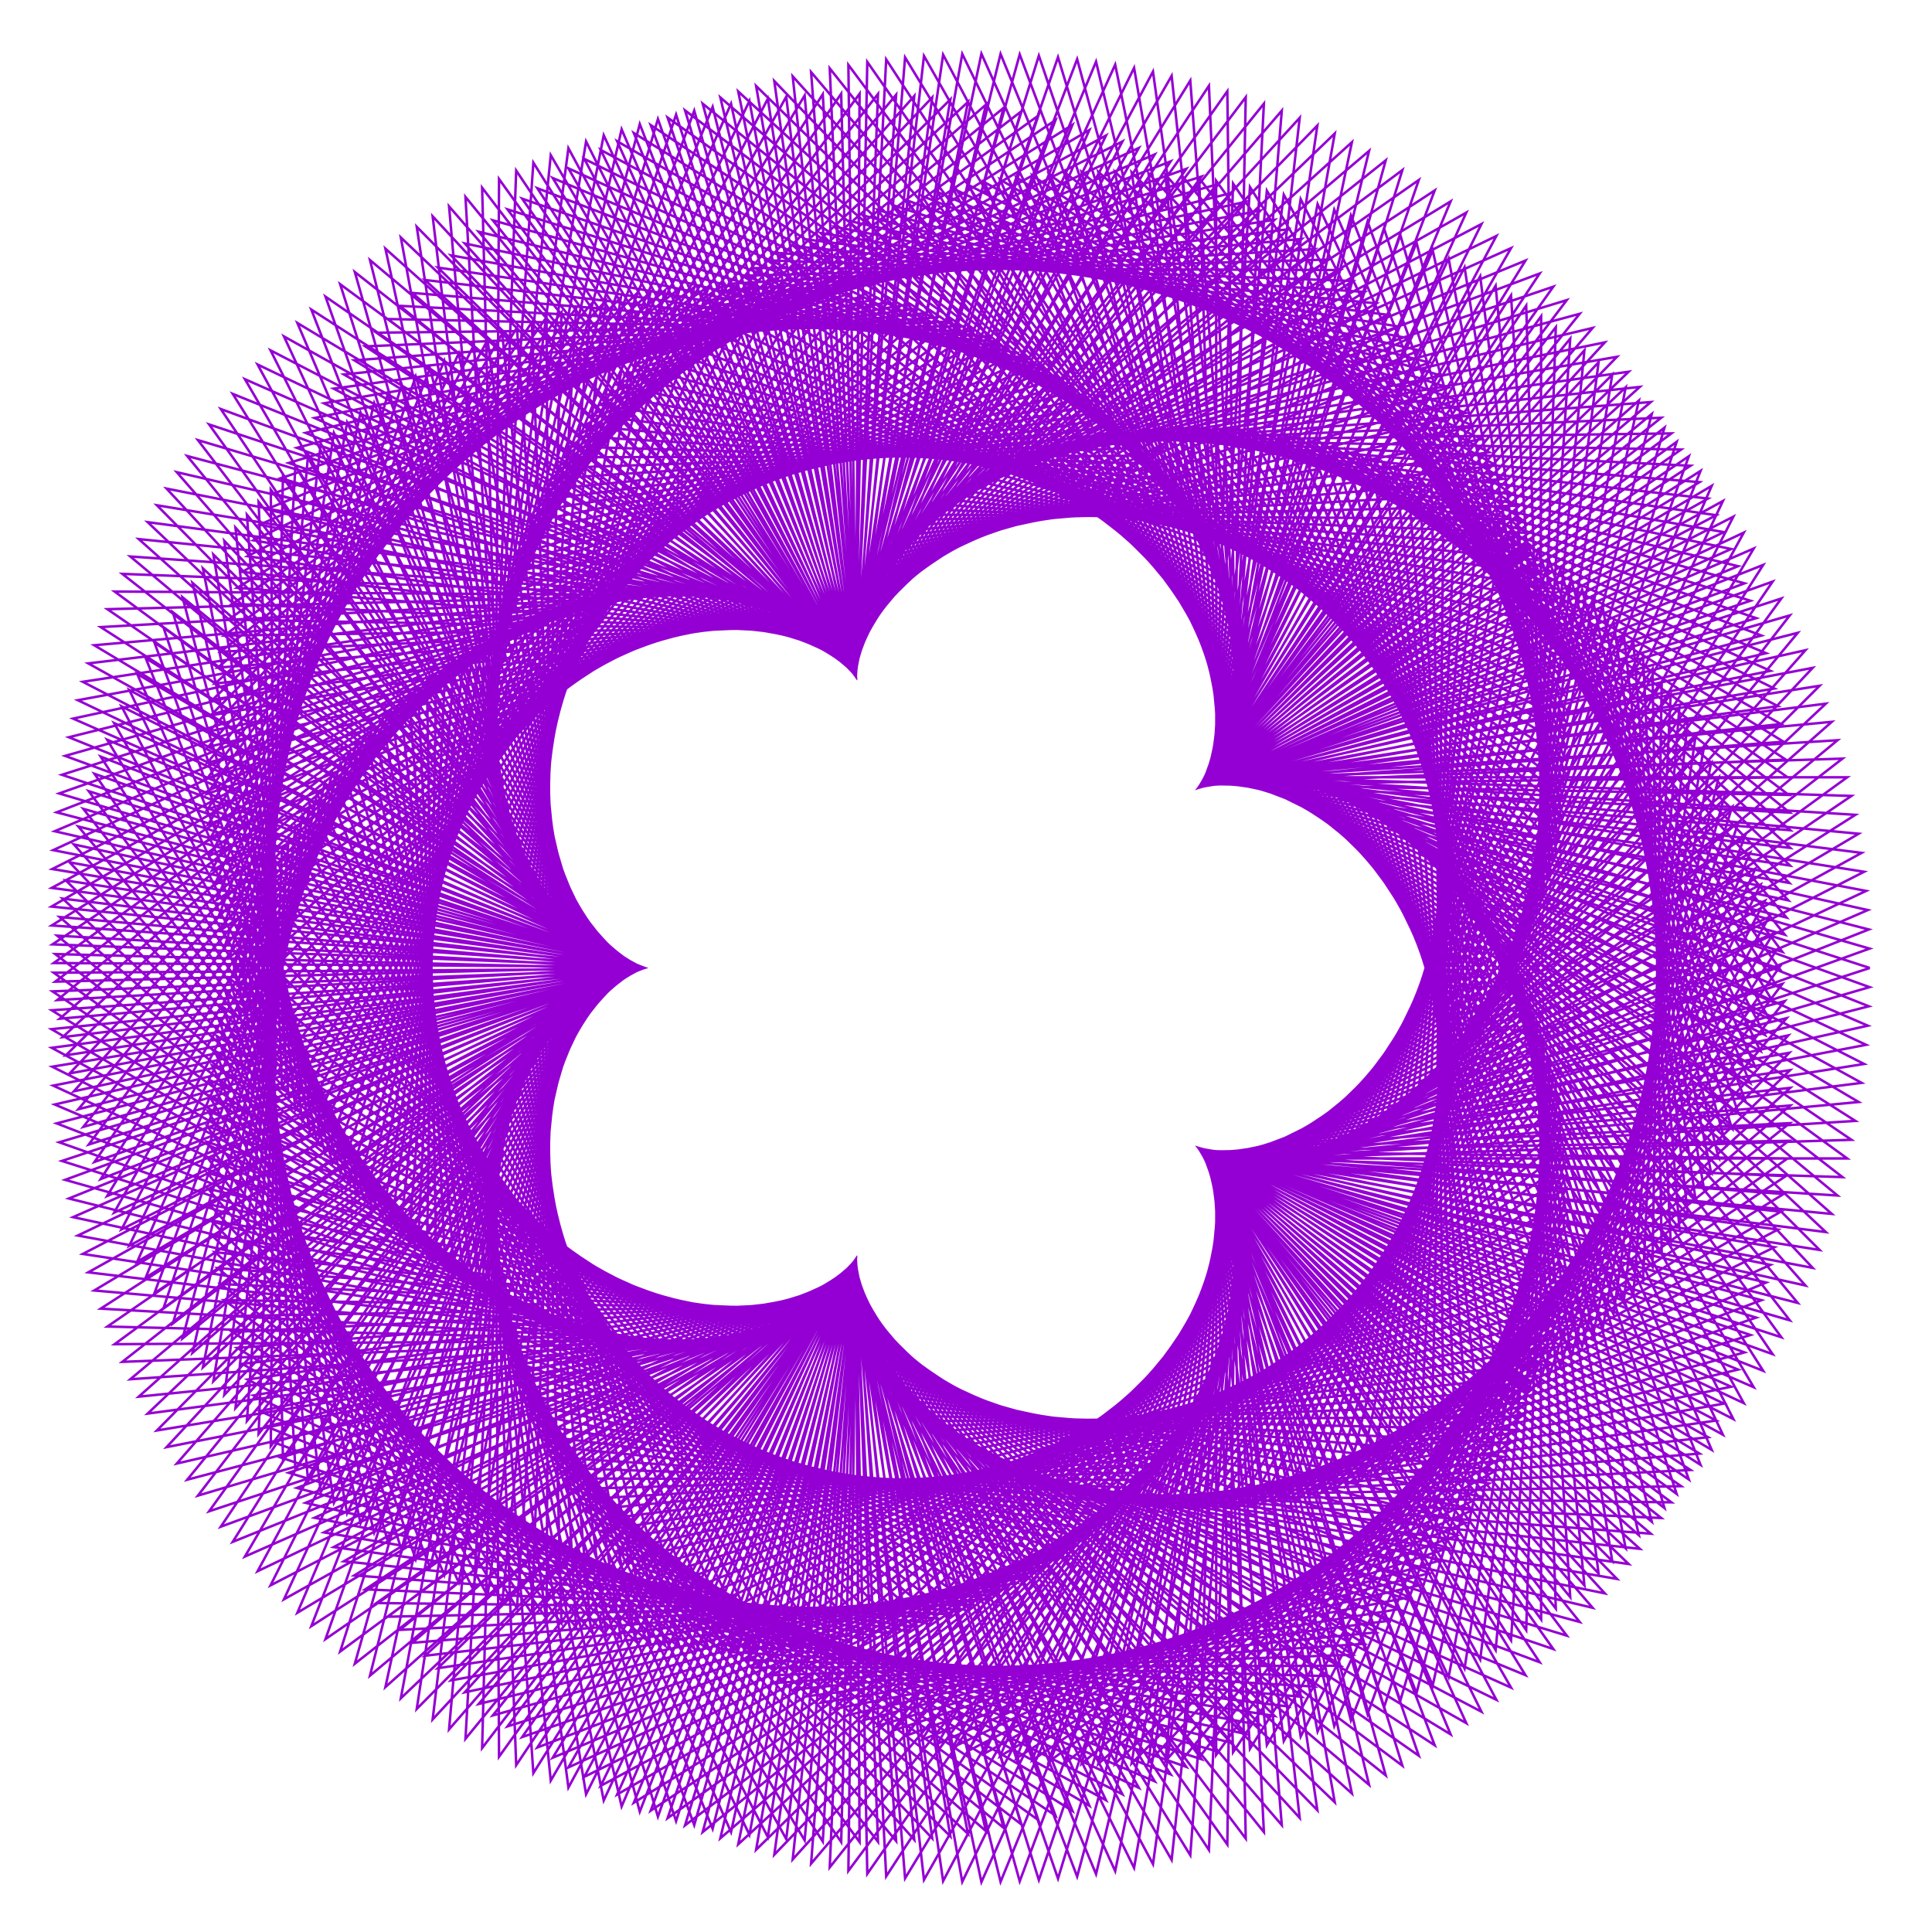 <?xml version="1.0" encoding="utf-8"  standalone="no"?>
<svg 
 width="777" height="777"
 viewBox="0 0 777 777"
 xmlns="http://www.w3.org/2000/svg"
 xmlns:xlink="http://www.w3.org/1999/xlink"
>

<title>Gnuplot</title>
<desc>Produced by GNUPLOT 5.2 patchlevel 7 </desc>

<g id="gnuplot_canvas">

<rect x="0" y="0" width="777" height="777" fill="none"/>
<defs>

	<circle id='gpDot' r='0.5' stroke-width='0.5' stroke='currentColor'/>
	<path id='gpPt0' stroke-width='0.222' stroke='currentColor' d='M-1,0 h2 M0,-1 v2'/>
	<path id='gpPt1' stroke-width='0.222' stroke='currentColor' d='M-1,-1 L1,1 M1,-1 L-1,1'/>
	<path id='gpPt2' stroke-width='0.222' stroke='currentColor' d='M-1,0 L1,0 M0,-1 L0,1 M-1,-1 L1,1 M-1,1 L1,-1'/>
	<rect id='gpPt3' stroke-width='0.222' stroke='currentColor' x='-1' y='-1' width='2' height='2'/>
	<rect id='gpPt4' stroke-width='0.222' stroke='currentColor' fill='currentColor' x='-1' y='-1' width='2' height='2'/>
	<circle id='gpPt5' stroke-width='0.222' stroke='currentColor' cx='0' cy='0' r='1'/>
	<use xlink:href='#gpPt5' id='gpPt6' fill='currentColor' stroke='none'/>
	<path id='gpPt7' stroke-width='0.222' stroke='currentColor' d='M0,-1.33 L-1.33,0.67 L1.33,0.67 z'/>
	<use xlink:href='#gpPt7' id='gpPt8' fill='currentColor' stroke='none'/>
	<use xlink:href='#gpPt7' id='gpPt9' stroke='currentColor' transform='rotate(180)'/>
	<use xlink:href='#gpPt9' id='gpPt10' fill='currentColor' stroke='none'/>
	<use xlink:href='#gpPt3' id='gpPt11' stroke='currentColor' transform='rotate(45)'/>
	<use xlink:href='#gpPt11' id='gpPt12' fill='currentColor' stroke='none'/>
	<path id='gpPt13' stroke-width='0.222' stroke='currentColor' d='M0,1.330 L1.265,0.411 L0.782,-1.067 L-0.782,-1.076 L-1.265,0.411 z'/>
	<use xlink:href='#gpPt13' id='gpPt14' fill='currentColor' stroke='none'/>
	<filter id='textbox' filterUnits='objectBoundingBox' x='0' y='0' height='1' width='1'>
	  <feFlood flood-color='white' flood-opacity='1' result='bgnd'/>
	  <feComposite in='SourceGraphic' in2='bgnd' operator='atop'/>
	</filter>
	<filter id='greybox' filterUnits='objectBoundingBox' x='0' y='0' height='1' width='1'>
	  <feFlood flood-color='lightgrey' flood-opacity='1' result='grey'/>
	  <feComposite in='SourceGraphic' in2='grey' operator='atop'/>
	</filter>
</defs>
<g fill="none" color="white" stroke="currentColor" stroke-width="1.00" stroke-linecap="butt" stroke-linejoin="miter">
</g>
<g fill="none" color="black" stroke="currentColor" stroke-width="1.00" stroke-linecap="butt" stroke-linejoin="miter">
</g>
<g fill="none" color="black" stroke="currentColor" stroke-width="1.00" stroke-linecap="butt" stroke-linejoin="miter">
</g>
	<g id="gnuplot_plot_1" ><title>real(z(t)),imag(z(t))</title>
<g fill="none" color="black" stroke="currentColor" stroke-width="1.00" stroke-linecap="butt" stroke-linejoin="miter">
	<path stroke='rgb(148,   0, 211)'  d='M752.0,389.3 L528.6,316.7 L668.3,504.4 L664.6,269.0 L530.9,461.1 L751.9,381.5 L526.4,316.0 L671.9,499.2
		L660.8,264.1 L533.2,460.2 L751.6,373.8 L524.2,315.4 L675.4,494.0 L657.0,259.3 L535.6,459.3 L751.2,366.0
		L522.0,314.8 L678.8,488.6 L653.0,254.6 L538.0,458.3 L750.5,358.3 L519.9,314.3 L682.0,483.1 L648.9,250.0
		L540.4,457.3 L749.7,350.6 L517.8,313.9 L685.2,477.5 L644.8,245.5 L542.8,456.1 L748.7,343.0 L515.8,313.5
		L688.2,471.7 L640.6,241.2 L545.3,454.9 L747.5,335.3 L513.8,313.2 L691.2,465.9 L636.3,237.0 L547.8,453.6
		L746.2,327.7 L511.9,313.0 L694.0,460.0 L631.9,233.0 L550.3,452.2 L744.6,320.1 L510.0,312.7 L696.6,454.0
		L627.5,229.0 L552.8,450.7 L742.9,312.6 L508.2,312.6 L699.2,447.9 L623.0,225.2 L555.3,449.1 L741.0,305.1
		L506.4,312.5 L701.6,441.8 L618.5,221.5 L557.9,447.5 L739.0,297.7 L504.7,312.4 L703.8,435.5 L613.9,218.0
		L560.4,445.7 L736.7,290.3 L503.1,312.4 L706.0,429.2 L609.3,214.6 L563.0,443.9 L734.3,283.0 L501.5,312.4
		L708.0,422.7 L604.6,211.3 L565.5,441.9 L731.8,275.8 L499.9,312.5 L709.8,416.2 L599.8,208.1 L568.1,439.9
		L729.0,268.6 L498.5,312.5 L711.5,409.7 L595.1,205.1 L570.6,437.7 L726.1,261.5 L497.1,312.6 L713.1,403.0
		L590.3,202.3 L573.1,435.5 L723.0,254.5 L495.7,312.8 L714.5,396.4 L585.4,199.5 L575.6,433.2 L719.8,247.5
		L494.5,312.9 L715.7,389.6 L580.6,196.9 L578.1,430.8 L716.4,240.7 L493.2,313.1 L716.8,382.8 L575.7,194.4
		L580.6,428.3 L712.9,233.9 L492.1,313.3 L717.8,375.9 L570.8,192.1 L583.1,425.7 L709.1,227.2 L491.0,313.5
		L718.5,369.0 L565.9,189.9 L585.5,422.9 L705.3,220.6 L490.0,313.8 L719.2,362.1 L561.0,187.8 L587.9,420.1
		L701.3,214.2 L489.0,314.0 L719.6,355.1 L556.0,185.9 L590.3,417.2 L697.1,207.8 L488.1,314.3 L719.9,348.1
		L551.1,184.1 L592.6,414.2 L692.9,201.5 L487.3,314.5 L720.0,341.0 L546.2,182.4 L594.9,411.1 L688.4,195.4
		L486.5,314.8 L720.0,333.9 L541.3,180.9 L597.1,407.9 L683.9,189.4 L485.8,315.0 L719.8,326.8 L536.3,179.4
		L599.3,404.7 L679.2,183.5 L485.2,315.3 L719.4,319.7 L531.4,178.2 L601.5,401.3 L674.3,177.7 L484.6,315.5
		L718.9,312.6 L526.5,177.0 L603.6,397.8 L669.4,172.0 L484.1,315.7 L718.2,305.5 L521.7,176.0 L605.6,394.2
		L664.3,166.5 L483.6,315.9 L717.3,298.3 L516.8,175.0 L607.6,390.6 L659.1,161.1 L483.2,316.1 L716.2,291.2
		L512.0,174.3 L609.5,386.8 L653.8,155.8 L482.9,316.3 L715.0,284.0 L507.2,173.6 L611.4,383.0 L648.4,150.7
		L482.6,316.5 L713.6,276.9 L502.5,173.0 L613.1,379.0 L642.9,145.7 L482.4,316.6 L712.0,269.8 L497.7,172.6
		L614.9,375.0 L637.2,140.9 L482.2,316.7 L710.3,262.7 L493.1,172.3 L616.5,370.9 L631.5,136.2 L482.1,316.8
		L708.4,255.6 L488.4,172.1 L618.0,366.7 L625.7,131.6 L482.0,316.8 L706.3,248.6 L483.8,172.0 L619.5,362.4
		L619.8,127.2 L482.0,316.8 L704.0,241.6 L479.3,172.0 L620.9,358.1 L613.8,122.9 L482.0,316.8 L701.6,234.6
		L474.8,172.1 L622.2,353.7 L607.7,118.8 L482.1,316.7 L699.0,227.7 L470.3,172.3 L623.4,349.2 L601.5,114.9
		L482.2,316.6 L696.2,220.8 L466.0,172.6 L624.5,344.6 L595.3,111.1 L482.4,316.5 L693.3,214.0 L461.6,173.1
		L625.5,339.9 L589.0,107.5 L482.6,316.3 L690.2,207.2 L457.4,173.6 L626.4,335.2 L582.6,104.0 L482.9,316.0
		L686.9,200.5 L453.2,174.2 L627.2,330.4 L576.2,100.7 L483.2,315.8 L683.5,193.9 L449.0,174.9 L627.9,325.6
		L569.7,97.6 L483.5,315.4 L679.9,187.3 L445.0,175.7 L628.5,320.6 L563.2,94.6 L483.8,315.0 L676.1,180.8
		L441.0,176.5 L628.9,315.7 L556.6,91.8 L484.2,314.6 L672.2,174.3 L437.0,177.5 L629.3,310.6 L550.0,89.1
		L484.6,314.1 L668.1,168.0 L433.2,178.5 L629.5,305.6 L543.3,86.6 L485.1,313.5 L663.9,161.7 L429.4,179.6
		L629.7,300.4 L536.6,84.3 L485.5,312.9 L659.5,155.6 L425.7,180.8 L629.7,295.3 L529.9,82.1 L486.0,312.2
		L655.0,149.5 L422.1,182.1 L629.5,290.0 L523.1,80.1 L486.5,311.5 L650.3,143.5 L418.5,183.4 L629.3,284.8
		L516.3,78.3 L487.0,310.7 L645.4,137.7 L415.1,184.7 L628.9,279.5 L509.5,76.7 L487.6,309.8 L640.5,131.9
		L411.7,186.2 L628.4,274.1 L502.7,75.2 L488.1,308.9 L635.3,126.2 L408.4,187.7 L627.8,268.8 L495.9,73.8
		L488.7,307.9 L630.1,120.7 L405.2,189.2 L627.0,263.4 L489.1,72.7 L489.2,306.8 L624.7,115.3 L402.1,190.8
		L626.1,258.0 L482.3,71.7 L489.8,305.7 L619.2,110.0 L399.0,192.5 L625.1,252.5 L475.5,70.8 L490.3,304.5
		L613.5,104.8 L396.1,194.2 L623.9,247.1 L468.7,70.2 L490.8,303.3 L607.7,99.8 L393.2,195.9 L622.6,241.6
		L461.9,69.7 L491.4,301.9 L601.8,94.9 L390.5,197.7 L621.2,236.2 L455.1,69.3 L491.9,300.5 L595.8,90.1
		L387.8,199.5 L619.6,230.7 L448.4,69.1 L492.4,299.1 L589.7,85.5 L385.2,201.3 L617.9,225.2 L441.7,69.1
		L492.9,297.5 L583.4,81.0 L382.7,203.2 L616.0,219.7 L435.0,69.2 L493.4,295.9 L577.0,76.6 L380.2,205.1
		L614.0,214.3 L428.4,69.5 L493.9,294.3 L570.6,72.4 L377.9,207.0 L611.8,208.8 L421.8,70.0 L494.3,292.5
		L564.0,68.4 L375.7,208.9 L609.6,203.4 L415.2,70.6 L494.7,290.7 L557.3,64.5 L373.5,210.8 L607.1,198.0
		L408.7,71.3 L495.1,288.9 L550.6,60.7 L371.4,212.8 L604.5,192.6 L402.2,72.2 L495.4,286.9 L543.7,57.2
		L369.5,214.7 L601.8,187.2 L395.8,73.2 L495.7,284.9 L536.8,53.7 L367.6,216.7 L598.9,181.9 L389.5,74.4
		L496.0,282.8 L529.8,50.5 L365.8,218.7 L595.9,176.6 L383.2,75.8 L496.2,280.7 L522.7,47.4 L364.0,220.7
		L592.8,171.4 L377.0,77.2 L496.3,278.5 L515.5,44.5 L362.4,222.6 L589.5,166.1 L370.8,78.8 L496.5,276.3
		L508.3,41.7 L360.8,224.6 L586.0,161.0 L364.8,80.6 L496.5,274.0 L501.0,39.1 L359.3,226.5 L582.4,155.9
		L358.8,82.4 L496.5,271.6 L493.6,36.7 L357.9,228.5 L578.7,150.8 L352.9,84.4 L496.5,269.1 L486.2,34.5
		L356.6,230.4 L574.8,145.8 L347.0,86.6 L496.4,266.7 L478.7,32.4 L355.4,232.3 L570.8,140.9 L341.3,88.8
		L496.2,264.1 L471.2,30.5 L354.2,234.2 L566.7,136.1 L335.6,91.2 L496.0,261.5 L463.7,28.8 L353.1,236.0
		L562.4,131.3 L330.0,93.7 L495.7,258.9 L456.1,27.3 L352.1,237.8 L558.0,126.6 L324.6,96.3 L495.4,256.2
		L448.5,26.0 L351.2,239.6 L553.5,122.0 L319.2,99.0 L494.9,253.4 L440.8,24.8 L350.3,241.4 L548.8,117.4
		L313.9,101.8 L494.4,250.6 L433.2,23.8 L349.5,243.2 L544.0,113.0 L308.7,104.7 L493.8,247.8 L425.5,23.0
		L348.7,244.9 L539.1,108.6 L303.7,107.8 L493.2,244.9 L417.8,22.4 L348.0,246.5 L534.0,104.4 L298.7,110.9
		L492.4,242.0 L410.1,21.9 L347.4,248.1 L528.8,100.2 L293.8,114.1 L491.6,239.1 L402.4,21.7 L346.8,249.7
		L523.5,96.1 L289.1,117.4 L490.7,236.1 L394.7,21.6 L346.3,251.3 L518.1,92.2 L284.5,120.8 L489.7,233.1
		L387.0,21.7 L345.9,252.8 L512.6,88.4 L279.9,124.3 L488.6,230.1 L379.3,22.0 L345.5,254.2 L506.9,84.7
		L275.5,127.8 L487.4,227.0 L371.6,22.5 L345.1,255.6 L501.2,81.1 L271.2,131.5 L486.1,223.9 L364.0,23.1
		L344.8,257.0 L495.3,77.6 L267.1,135.2 L484.7,220.8 L356.4,23.9 L344.5,258.3 L489.3,74.2 L263.0,139.0
		L483.3,217.7 L348.8,24.9 L344.3,259.5 L483.2,71.0 L259.1,142.8 L481.7,214.6 L341.2,26.1 L344.1,260.7
		L477.1,67.9 L255.3,146.7 L480.0,211.5 L333.7,27.5 L344.0,261.8 L470.8,64.9 L251.6,150.7 L478.3,208.3
		L326.2,29.0 L343.9,262.9 L464.4,62.1 L248.0,154.7 L476.4,205.2 L318.8,30.7 L343.8,263.9 L458.0,59.5
		L244.6,158.7 L474.4,202.0 L311.4,32.6 L343.7,264.9 L451.4,56.9 L241.3,162.8 L472.3,198.9 L304.1,34.6
		L343.7,265.8 L444.8,54.5 L238.1,167.0 L470.2,195.7 L296.9,36.8 L343.7,266.6 L438.1,52.3 L235.0,171.2
		L467.9,192.6 L289.7,39.2 L343.7,267.4 L431.3,50.2 L232.1,175.4 L465.5,189.5 L282.6,41.7 L343.7,268.2
		L424.5,48.3 L229.2,179.6 L463.0,186.4 L275.5,44.4 L343.7,268.8 L417.6,46.5 L226.6,183.9 L460.4,183.3
		L268.5,47.3 L343.8,269.4 L410.6,44.9 L224.0,188.2 L457.7,180.2 L261.7,50.3 L343.8,269.9 L403.6,43.4
		L221.6,192.5 L454.9,177.2 L254.9,53.5 L343.9,270.4 L396.5,42.1 L219.2,196.9 L452.0,174.2 L248.2,56.8
		L344.0,270.8 L389.3,41.0 L217.0,201.2 L449.0,171.2 L241.6,60.3 L344.0,271.2 L382.2,40.0 L215.0,205.6
		L445.9,168.3 L235.0,63.9 L344.1,271.5 L374.9,39.2 L213.0,209.9 L442.6,165.4 L228.6,67.7 L344.1,271.7
		L367.7,38.6 L211.2,214.3 L439.3,162.6 L222.3,71.6 L344.2,271.9 L360.4,38.1 L209.5,218.6 L435.8,159.8
		L216.1,75.7 L344.2,272.0 L353.1,37.8 L207.9,223.0 L432.3,157.0 L210.0,79.9 L344.2,272.1 L345.7,37.7
		L206.5,227.3 L428.6,154.3 L204.1,84.2 L344.2,272.0 L338.3,37.7 L205.1,231.6 L424.9,151.7 L198.2,88.6
		L344.2,272.0 L330.9,37.9 L203.9,235.9 L421.0,149.1 L192.5,93.2 L344.2,271.9 L323.6,38.4 L202.8,240.2
		L417.1,146.6 L186.9,97.9 L344.1,271.7 L316.2,38.9 L201.8,244.5 L413.0,144.2 L181.4,102.7 L344.0,271.5
		L308.8,39.7 L200.9,248.7 L408.9,141.8 L176.1,107.6 L343.9,271.2 L301.4,40.6 L200.1,252.9 L404.6,139.5
		L170.9,112.6 L343.7,270.8 L294.0,41.7 L199.4,257.1 L400.3,137.3 L165.8,117.8 L343.5,270.5 L286.6,43.0
		L198.8,261.2 L395.8,135.2 L160.8,123.0 L343.3,270.0 L279.2,44.5 L198.4,265.3 L391.3,133.2 L156.0,128.3
		L343.0,269.6 L271.9,46.1 L198.0,269.4 L386.7,131.2 L151.4,133.8 L342.7,269.0 L264.6,47.9 L197.7,273.4
		L382.0,129.3 L146.9,139.3 L342.3,268.5 L257.3,49.9 L197.5,277.3 L377.2,127.6 L142.5,144.9 L341.9,267.9
		L250.0,52.0 L197.5,281.2 L372.3,125.9 L138.3,150.6 L341.4,267.2 L242.8,54.4 L197.5,285.1 L367.4,124.3
		L134.2,156.3 L340.9,266.5 L235.7,56.9 L197.6,288.9 L362.3,122.9 L130.3,162.2 L340.3,265.8 L228.6,59.6
		L197.8,292.7 L357.2,121.5 L126.5,168.1 L339.7,265.1 L221.5,62.4 L198.1,296.4 L352.0,120.3 L122.9,174.1
		L339.0,264.3 L214.5,65.4 L198.4,300.0 L346.8,119.2 L119.4,180.1 L338.3,263.5 L207.6,68.6 L198.9,303.6
		L341.4,118.2 L116.1,186.2 L337.5,262.6 L200.7,72.0 L199.4,307.1 L336.1,117.3 L113.0,192.3 L336.6,261.8
		L193.9,75.5 L200.0,310.5 L330.6,116.5 L110.0,198.5 L335.7,260.9 L187.2,79.2 L200.6,313.9 L325.1,115.8
		L107.2,204.8 L334.7,260.0 L180.6,83.0 L201.3,317.2 L319.5,115.3 L104.5,211.0 L333.6,259.1 L174.0,87.0
		L202.1,320.4 L313.9,114.9 L102.0,217.3 L332.5,258.2 L167.6,91.2 L203.0,323.6 L308.2,114.7 L99.6,223.7
		L331.3,257.2 L161.2,95.5 L203.9,326.6 L302.5,114.5 L97.4,230.0 L330.1,256.3 L155.0,100.0 L204.8,329.6
		L296.8,114.5 L95.4,236.4 L328.7,255.3 L148.8,104.6 L205.9,332.6 L291.0,114.7 L93.5,242.8 L327.3,254.4
		L142.7,109.4 L206.9,335.4 L285.2,115.0 L91.8,249.2 L325.8,253.4 L136.8,114.3 L208.0,338.2 L279.3,115.4
		L90.2,255.6 L324.3,252.5 L130.9,119.3 L209.2,340.9 L273.4,115.9 L88.8,262.1 L322.7,251.6 L125.2,124.5
		L210.4,343.5 L267.5,116.7 L87.6,268.5 L321.0,250.6 L119.6,129.9 L211.6,346.1 L261.6,117.5 L86.5,274.9
		L319.2,249.7 L114.2,135.3 L212.9,348.5 L255.6,118.5 L85.6,281.3 L317.4,248.8 L108.8,140.9 L214.2,350.9
		L249.7,119.6 L84.8,287.7 L315.5,247.9 L103.6,146.6 L215.5,353.2 L243.7,120.9 L84.2,294.1 L313.5,247.1
		L98.5,152.5 L216.8,355.4 L237.7,122.4 L83.7,300.4 L311.4,246.3 L93.6,158.4 L218.2,357.6 L231.7,124.0
		L83.4,306.8 L309.3,245.5 L88.8,164.5 L219.6,359.6 L225.8,125.7 L83.3,313.1 L307.1,244.7 L84.1,170.7
		L221.0,361.6 L219.8,127.6 L83.2,319.3 L304.8,244.0 L79.6,177.0 L222.4,363.5 L213.9,129.6 L83.4,325.6
		L302.4,243.3 L75.3,183.4 L223.8,365.3 L207.9,131.8 L83.6,331.7 L300.0,242.6 L71.1,189.9 L225.3,367.0
		L202.0,134.2 L84.1,337.9 L297.5,242.0 L67.0,196.5 L226.7,368.7 L196.1,136.7 L84.6,344.0 L294.9,241.4
		L63.1,203.2 L228.1,370.3 L190.3,139.3 L85.3,350.0 L292.3,240.9 L59.4,210.0 L229.5,371.8 L184.5,142.1
		L86.2,356.0 L289.6,240.4 L55.8,216.8 L231.0,373.2 L178.7,145.1 L87.1,361.9 L286.8,240.0 L52.4,223.8
		L232.4,374.6 L172.9,148.2 L88.2,367.8 L284.0,239.7 L49.2,230.8 L233.8,375.8 L167.2,151.4 L89.5,373.6
		L281.1,239.4 L46.1,237.9 L235.1,377.1 L161.6,154.8 L90.8,379.3 L278.1,239.2 L43.2,245.0 L236.5,378.2
		L156.0,158.4 L92.3,385.0 L275.1,239.0 L40.5,252.2 L237.9,379.3 L150.5,162.1 L93.9,390.6 L272.0,238.9
		L37.9,259.5 L239.2,380.3 L145.0,165.9 L95.7,396.1 L268.9,238.9 L35.5,266.8 L240.5,381.2 L139.6,169.9
		L97.5,401.5 L265.7,238.9 L33.3,274.2 L241.7,382.1 L134.3,174.1 L99.5,406.9 L262.5,239.1 L31.3,281.6
		L243.0,382.9 L129.0,178.4 L101.5,412.1 L259.2,239.3 L29.4,289.0 L244.2,383.6 L123.9,182.8 L103.7,417.3
		L255.8,239.6 L27.7,296.5 L245.4,384.3 L118.8,187.3 L106.0,422.4 L252.4,240.0 L26.2,304.0 L246.5,384.9
		L113.8,192.0 L108.4,427.3 L249.0,240.4 L24.9,311.6 L247.6,385.5 L108.9,196.9 L110.8,432.2 L245.5,241.0
		L23.8,319.1 L248.7,386.0 L104.0,201.8 L113.4,437.0 L242.0,241.7 L22.8,326.7 L249.7,386.5 L99.3,207.0
		L116.1,441.7 L238.5,242.4 L22.0,334.3 L250.7,386.9 L94.7,212.2 L118.8,446.3 L234.9,243.2 L21.4,341.9
		L251.6,387.3 L90.2,217.5 L121.6,450.8 L231.3,244.2 L21.0,349.5 L252.5,387.7 L85.8,223.0 L124.6,455.2
		L227.6,245.2 L20.8,357.1 L253.3,388.0 L81.6,228.6 L127.5,459.4 L223.9,246.4 L20.7,364.6 L254.1,388.2
		L77.4,234.4 L130.6,463.6 L220.2,247.6 L20.8,372.2 L254.8,388.4 L73.4,240.2 L133.7,467.7 L216.5,248.9
		L21.1,379.8 L255.5,388.6 L69.5,246.2 L136.9,471.6 L212.8,250.4 L21.6,387.3 L256.1,388.8 L65.7,252.2
		L140.2,475.4 L209.1,252.0 L22.2,394.8 L256.6,388.9 L62.1,258.4 L143.5,479.2 L205.3,253.6 L23.0,402.2
		L257.2,389.0 L58.6,264.7 L146.9,482.8 L201.6,255.4 L24.0,409.7 L257.6,389.1 L55.2,271.1 L150.3,486.3
		L197.8,257.3 L25.2,417.1 L258.0,389.1 L52.0,277.5 L153.8,489.6 L194.1,259.3 L26.5,424.4 L258.3,389.2
		L48.9,284.1 L157.3,492.9 L190.3,261.4 L28.0,431.7 L258.6,389.2 L45.9,290.8 L160.9,496.1 L186.6,263.6
		L29.7,438.9 L258.8,389.2 L43.1,297.5 L164.4,499.1 L182.8,266.0 L31.5,446.1 L259.0,389.2 L40.5,304.3
		L168.1,502.0 L179.1,268.4 L33.5,453.2 L259.0,389.2 L38.0,311.2 L171.7,504.8 L175.4,271.0 L35.7,460.3
		L259.1,389.3 L35.7,318.2 L175.4,507.5 L171.7,273.7 L38.0,467.3 L259.0,389.3 L33.5,325.3 L179.1,510.1
		L168.1,276.5 L40.5,474.2 L259.0,389.3 L31.5,332.4 L182.8,512.5 L164.4,279.4 L43.1,481.0 L258.8,389.3
		L29.7,339.6 L186.6,514.9 L160.9,282.4 L45.9,487.7 L258.6,389.3 L28.0,346.8 L190.3,517.1 L157.3,285.6
		L48.9,494.4 L258.3,389.3 L26.5,354.1 L194.1,519.2 L153.8,288.9 L52.0,501.0 L258.0,389.4 L25.2,361.4
		L197.8,521.2 L150.3,292.2 L55.2,507.4 L257.6,389.4 L24.0,368.8 L201.6,523.1 L146.9,295.7 L58.6,513.8
		L257.2,389.5 L23.0,376.3 L205.3,524.9 L143.5,299.3 L62.1,520.1 L256.6,389.6 L22.2,383.7 L209.1,526.5
		L140.2,303.1 L65.7,526.3 L256.1,389.7 L21.6,391.2 L212.8,528.1 L136.9,306.9 L69.5,532.3 L255.5,389.9
		L21.1,398.7 L216.5,529.6 L133.7,310.8 L73.4,538.3 L254.8,390.1 L20.8,406.3 L220.2,530.9 L130.6,314.9
		L77.4,544.1 L254.1,390.3 L20.7,413.9 L223.9,532.1 L127.5,319.1 L81.6,549.9 L253.3,390.5 L20.8,421.4
		L227.6,533.3 L124.6,323.3 L85.8,555.5 L252.5,390.8 L21.0,429.0 L231.3,534.3 L121.6,327.7 L90.2,561.0
		L251.6,391.2 L21.4,436.6 L234.9,535.3 L118.8,332.2 L94.7,566.3 L250.7,391.6 L22.0,444.2 L238.5,536.1
		L116.1,336.8 L99.3,571.5 L249.7,392.0 L22.8,451.8 L242.0,536.8 L113.4,341.5 L104.0,576.7 L248.7,392.5
		L23.8,459.4 L245.5,537.5 L110.8,346.3 L108.9,581.6 L247.6,393.0 L24.9,466.9 L249.0,538.1 L108.4,351.2
		L113.8,586.5 L246.5,393.6 L26.2,474.5 L252.4,538.5 L106.0,356.1 L118.8,591.2 L245.4,394.2 L27.7,482.0
		L255.8,538.9 L103.7,361.2 L123.9,595.7 L244.2,394.9 L29.4,489.5 L259.2,539.2 L101.5,366.4 L129.0,600.1
		L243.0,395.6 L31.3,496.9 L262.5,539.4 L99.5,371.6 L134.3,604.4 L241.7,396.4 L33.3,504.3 L265.7,539.6
		L97.5,377.0 L139.6,608.6 L240.5,397.3 L35.5,511.7 L268.9,539.6 L95.7,382.4 L145.0,612.6 L239.2,398.2
		L37.9,519.0 L272.0,539.6 L93.9,387.9 L150.5,616.4 L237.9,399.2 L40.5,526.3 L275.1,539.5 L92.3,393.5
		L156.0,620.1 L236.5,400.3 L43.2,533.5 L278.1,539.3 L90.8,399.2 L161.6,623.7 L235.1,401.4 L46.1,540.6
		L281.1,539.1 L89.5,404.9 L167.2,627.1 L233.8,402.7 L49.2,547.7 L284.0,538.8 L88.2,410.7 L172.9,630.3
		L232.4,403.9 L52.4,554.7 L286.8,538.5 L87.1,416.6 L178.7,633.4 L231.0,405.3 L55.8,561.7 L289.6,538.1
		L86.2,422.5 L184.5,636.4 L229.5,406.7 L59.4,568.5 L292.3,537.6 L85.3,428.5 L190.3,639.2 L228.1,408.2
		L63.1,575.3 L294.9,537.1 L84.6,434.5 L196.1,641.8 L226.7,409.8 L67.0,582.0 L297.5,536.5 L84.1,440.6
		L202.0,644.3 L225.3,411.5 L71.1,588.6 L300.0,535.9 L83.6,446.8 L207.9,646.7 L223.8,413.2 L75.3,595.1
		L302.4,535.2 L83.4,452.9 L213.9,648.9 L222.4,415.0 L79.6,601.5 L304.8,534.5 L83.2,459.2 L219.8,650.9
		L221.0,416.9 L84.1,607.8 L307.1,533.8 L83.3,465.4 L225.8,652.8 L219.6,418.9 L88.8,614.0 L309.3,533.0
		L83.4,471.7 L231.7,654.5 L218.2,420.9 L93.6,620.1 L311.4,532.2 L83.7,478.1 L237.7,656.1 L216.8,423.1
		L98.5,626.0 L313.5,531.4 L84.2,484.4 L243.7,657.6 L215.5,425.3 L103.6,631.9 L315.5,530.6 L84.8,490.8
		L249.7,658.9 L214.2,427.6 L108.8,637.6 L317.4,529.7 L85.6,497.2 L255.6,660.0 L212.9,430.0 L114.2,643.2
		L319.2,528.8 L86.5,503.6 L261.6,661.0 L211.6,432.4 L119.6,648.6 L321.0,527.9 L87.6,510.0 L267.5,661.8
		L210.4,435.0 L125.2,654.0 L322.7,526.9 L88.8,516.4 L273.4,662.6 L209.2,437.6 L130.9,659.2 L324.3,526.0
		L90.2,522.9 L279.3,663.1 L208.0,440.3 L136.8,664.2 L325.8,525.1 L91.8,529.3 L285.2,663.5 L206.9,443.1
		L142.7,669.1 L327.3,524.1 L93.5,535.7 L291.0,663.8 L205.9,445.9 L148.8,673.9 L328.7,523.2 L95.4,542.1
		L296.8,664.0 L204.8,448.9 L155.0,678.5 L330.1,522.2 L97.4,548.5 L302.5,664.0 L203.9,451.9 L161.2,683.0
		L331.3,521.3 L99.6,554.8 L308.2,663.8 L203.0,454.9 L167.6,687.3 L332.5,520.3 L102.0,561.2 L313.9,663.6
		L202.1,458.1 L174.0,691.5 L333.6,519.4 L104.5,567.5 L319.5,663.2 L201.3,461.3 L180.6,695.5 L334.7,518.5
		L107.2,573.7 L325.1,662.7 L200.6,464.6 L187.2,699.3 L335.7,517.6 L110.0,580.0 L330.6,662.0 L200.0,468.0
		L193.9,703.0 L336.6,516.7 L113.0,586.2 L336.1,661.2 L199.4,471.4 L200.7,706.5 L337.5,515.9 L116.1,592.3
		L341.4,660.3 L198.9,474.9 L207.6,709.9 L338.3,515.0 L119.4,598.4 L346.8,659.3 L198.4,478.5 L214.5,713.1
		L339.0,514.2 L122.9,604.4 L352.0,658.2 L198.1,482.1 L221.5,716.1 L339.7,513.4 L126.5,610.4 L357.2,657.0
		L197.8,485.8 L228.6,718.9 L340.3,512.7 L130.3,616.3 L362.3,655.6 L197.6,489.6 L235.7,721.6 L340.9,512.0
		L134.2,622.2 L367.4,654.2 L197.5,493.4 L242.8,724.1 L341.4,511.3 L138.3,627.9 L372.3,652.6 L197.5,497.3
		L250.0,726.5 L341.9,510.6 L142.5,633.6 L377.2,650.9 L197.5,501.2 L257.3,728.6 L342.3,510.0 L146.9,639.2
		L382.0,649.2 L197.7,505.1 L264.6,730.6 L342.7,509.5 L151.4,644.7 L386.7,647.3 L198.0,509.1 L271.9,732.4
		L343.0,508.9 L156.0,650.2 L391.3,645.3 L198.4,513.2 L279.2,734.0 L343.3,508.5 L160.8,655.5 L395.8,643.3
		L198.8,517.3 L286.6,735.5 L343.5,508.0 L165.8,660.7 L400.3,641.2 L199.4,521.4 L294.0,736.8 L343.7,507.7
		L170.9,665.9 L404.6,639.0 L200.1,525.6 L301.4,737.9 L343.9,507.3 L176.1,670.9 L408.9,636.7 L200.9,529.8
		L308.8,738.8 L344.0,507.0 L181.4,675.8 L413.0,634.3 L201.8,534.0 L316.2,739.6 L344.1,506.8 L186.9,680.6
		L417.1,631.9 L202.8,538.3 L323.6,740.1 L344.2,506.6 L192.5,685.3 L421.0,629.4 L203.9,542.6 L330.9,740.6
		L344.2,506.5 L198.2,689.9 L424.9,626.8 L205.1,546.9 L338.3,740.8 L344.2,506.5 L204.1,694.3 L428.6,624.2
		L206.5,551.2 L345.7,740.8 L344.2,506.4 L210.0,698.6 L432.3,621.5 L207.9,555.5 L353.1,740.7 L344.2,506.5
		L216.1,702.8 L435.8,618.7 L209.5,559.9 L360.4,740.4 L344.2,506.6 L222.3,706.9 L439.3,615.9 L211.2,564.2
		L367.7,739.9 L344.1,506.8 L228.6,710.8 L442.6,613.1 L213.0,568.6 L374.9,739.3 L344.1,507.0 L235.0,714.6
		L445.9,610.2 L215.0,572.9 L382.2,738.5 L344.0,507.3 L241.6,718.2 L449.0,607.3 L217.0,577.3 L389.3,737.5
		L344.0,507.7 L248.2,721.7 L452.0,604.3 L219.2,581.6 L396.5,736.4 L343.9,508.1 L254.9,725.0 L454.9,601.3
		L221.6,586.0 L403.6,735.1 L343.8,508.6 L261.7,728.2 L457.7,598.3 L224.0,590.3 L410.6,733.6 L343.8,509.1
		L268.5,731.2 L460.4,595.2 L226.6,594.6 L417.6,732.0 L343.7,509.7 L275.5,734.1 L463.0,592.1 L229.2,598.9
		L424.5,730.2 L343.7,510.3 L282.6,736.8 L465.5,589.0 L232.1,603.1 L431.3,728.3 L343.7,511.1 L289.7,739.3
		L467.9,585.9 L235.0,607.3 L438.1,726.2 L343.7,511.9 L296.9,741.7 L470.2,582.8 L238.1,611.5 L444.8,724.0
		L343.7,512.7 L304.1,743.9 L472.3,579.6 L241.3,615.7 L451.4,721.6 L343.7,513.6 L311.4,745.9 L474.4,576.5
		L244.6,619.8 L458.0,719.0 L343.8,514.6 L318.8,747.8 L476.4,573.3 L248.0,623.8 L464.4,716.4 L343.9,515.6
		L326.2,749.5 L478.3,570.2 L251.6,627.8 L470.8,713.6 L344.0,516.7 L333.7,751.0 L480.0,567.0 L255.3,631.8
		L477.1,710.6 L344.1,517.8 L341.2,752.4 L481.7,563.9 L259.1,635.7 L483.2,707.5 L344.3,519.0 L348.8,753.6
		L483.3,560.8 L263.0,639.5 L489.3,704.3 L344.5,520.2 L356.4,754.6 L484.7,557.7 L267.1,643.3 L495.3,700.9
		L344.8,521.5 L364.0,755.4 L486.1,554.6 L271.2,647.0 L501.2,697.4 L345.1,522.9 L371.6,756.0 L487.4,551.5
		L275.5,650.7 L506.9,693.8 L345.5,524.3 L379.3,756.5 L488.6,548.4 L279.9,654.2 L512.6,690.1 L345.9,525.7
		L387.0,756.8 L489.7,545.4 L284.5,657.7 L518.1,686.3 L346.3,527.2 L394.7,756.9 L490.7,542.4 L289.1,661.1
		L523.5,682.4 L346.8,528.8 L402.4,756.8 L491.6,539.4 L293.8,664.4 L528.8,678.3 L347.4,530.4 L410.1,756.6
		L492.4,536.5 L298.7,667.6 L534.0,674.1 L348.0,532.0 L417.8,756.1 L493.2,533.6 L303.7,670.7 L539.1,669.9
		L348.7,533.6 L425.5,755.5 L493.8,530.7 L308.7,673.8 L544.0,665.5 L349.5,535.3 L433.2,754.7 L494.4,527.9
		L313.9,676.7 L548.8,661.1 L350.3,537.1 L440.8,753.7 L494.9,525.1 L319.2,679.5 L553.5,656.5 L351.2,538.9
		L448.5,752.5 L495.4,522.3 L324.6,682.2 L558.0,651.9 L352.1,540.7 L456.1,751.2 L495.7,519.6 L330.0,684.8
		L562.4,647.2 L353.1,542.5 L463.7,749.7 L496.0,517.0 L335.6,687.3 L566.7,642.4 L354.2,544.3 L471.2,748.0
		L496.2,514.4 L341.3,689.7 L570.8,637.6 L355.4,546.2 L478.7,746.1 L496.4,511.8 L347.0,691.9 L574.8,632.7
		L356.6,548.1 L486.2,744.0 L496.5,509.4 L352.9,694.1 L578.7,627.7 L357.9,550.0 L493.6,741.8 L496.5,506.9
		L358.8,696.1 L582.4,622.6 L359.3,552.0 L501.0,739.4 L496.5,504.5 L364.8,697.9 L586.0,617.5 L360.8,553.9
		L508.3,736.8 L496.5,502.2 L370.8,699.7 L589.5,612.4 L362.4,555.9 L515.5,734.0 L496.3,500.0 L377.0,701.3
		L592.8,607.1 L364.0,557.8 L522.7,731.1 L496.2,497.8 L383.2,702.7 L595.9,601.9 L365.8,559.8 L529.8,728.0
		L496.0,495.7 L389.5,704.1 L598.9,596.6 L367.6,561.8 L536.8,724.8 L495.7,493.6 L395.8,705.3 L601.8,591.3
		L369.5,563.8 L543.7,721.3 L495.4,491.6 L402.2,706.3 L604.5,585.9 L371.4,565.7 L550.6,717.8 L495.1,489.6
		L408.7,707.2 L607.1,580.5 L373.5,567.7 L557.3,714.0 L494.7,487.8 L415.2,707.9 L609.6,575.1 L375.7,569.6
		L564.0,710.1 L494.3,486.0 L421.8,708.5 L611.8,569.7 L377.9,571.5 L570.6,706.1 L493.9,484.2 L428.4,709.0
		L614.0,564.2 L380.2,573.4 L577.0,701.9 L493.4,482.6 L435.0,709.3 L616.0,558.8 L382.7,575.3 L583.4,697.5
		L492.9,481.0 L441.7,709.4 L617.9,553.3 L385.2,577.2 L589.7,693.0 L492.4,479.4 L448.4,709.4 L619.6,547.8
		L387.8,579.0 L595.8,688.4 L491.9,478.0 L455.1,709.2 L621.2,542.3 L390.5,580.8 L601.8,683.6 L491.4,476.6
		L461.9,708.8 L622.6,536.9 L393.2,582.6 L607.7,678.7 L490.8,475.2 L468.7,708.3 L623.9,531.4 L396.1,584.3
		L613.5,673.7 L490.3,474.0 L475.5,707.7 L625.1,526.0 L399.0,586.0 L619.2,668.5 L489.8,472.8 L482.3,706.8
		L626.1,520.5 L402.1,587.7 L624.7,663.2 L489.2,471.7 L489.1,705.8 L627.0,515.1 L405.2,589.3 L630.1,657.8
		L488.7,470.6 L495.9,704.7 L627.8,509.7 L408.4,590.8 L635.3,652.3 L488.1,469.6 L502.7,703.3 L628.4,504.4
		L411.7,592.3 L640.5,646.6 L487.6,468.7 L509.5,701.8 L628.9,499.0 L415.1,593.8 L645.4,640.8 L487.0,467.8
		L516.3,700.2 L629.3,493.7 L418.5,595.1 L650.3,635.0 L486.5,467.0 L523.1,698.4 L629.5,488.5 L422.1,596.4
		L655.0,629.0 L486.0,466.3 L529.9,696.4 L629.7,483.2 L425.7,597.7 L659.5,622.9 L485.5,465.6 L536.6,694.2
		L629.7,478.1 L429.4,598.9 L663.9,616.8 L485.1,465.0 L543.3,691.9 L629.5,472.9 L433.2,600.0 L668.1,610.5
		L484.6,464.4 L550.0,689.4 L629.3,467.9 L437.0,601.0 L672.2,604.2 L484.2,463.9 L556.6,686.7 L628.9,462.8
		L441.0,602.0 L676.1,597.7 L483.8,463.5 L563.2,683.9 L628.5,457.9 L445.0,602.8 L679.9,591.2 L483.5,463.1
		L569.7,680.9 L627.9,452.9 L449.0,603.6 L683.5,584.6 L483.2,462.7 L576.2,677.8 L627.2,448.1 L453.2,604.3
		L686.9,578.0 L482.9,462.5 L582.6,674.5 L626.4,443.3 L457.4,604.9 L690.2,571.3 L482.6,462.2 L589.0,671.0
		L625.5,438.6 L461.6,605.4 L693.3,564.5 L482.4,462.0 L595.3,667.4 L624.5,433.9 L466.0,605.9 L696.2,557.7
		L482.2,461.9 L601.5,663.6 L623.4,429.3 L470.3,606.2 L699.0,550.8 L482.1,461.8 L607.7,659.7 L622.2,424.8
		L474.8,606.4 L701.6,543.9 L482.0,461.7 L613.8,655.6 L620.9,420.4 L479.3,606.5 L704.0,536.9 L482.0,461.7
		L619.8,651.3 L619.5,416.1 L483.8,606.5 L706.3,529.9 L482.0,461.7 L625.7,646.9 L618.0,411.8 L488.4,606.4
		L708.4,522.9 L482.1,461.7 L631.5,642.3 L616.5,407.6 L493.1,606.2 L710.3,515.8 L482.2,461.8 L637.2,637.6
		L614.9,403.5 L497.7,605.9 L712.0,508.7 L482.4,461.9 L642.9,632.8 L613.1,399.5 L502.5,605.5 L713.6,501.6
		L482.6,462.0 L648.4,627.8 L611.4,395.5 L507.2,604.9 L715.0,494.5 L482.9,462.2 L653.8,622.7 L609.5,391.7
		L512.0,604.2 L716.2,487.3 L483.2,462.4 L659.1,617.4 L607.6,387.9 L516.8,603.5 L717.3,480.2 L483.6,462.6
		L664.3,612.0 L605.6,384.3 L521.7,602.5 L718.2,473.0 L484.1,462.8 L669.4,606.5 L603.6,380.7 L526.5,601.5
		L718.9,465.9 L484.6,463.0 L674.3,600.8 L601.5,377.2 L531.4,600.3 L719.4,458.8 L485.2,463.2 L679.2,595.0
		L599.3,373.8 L536.3,599.1 L719.8,451.7 L485.8,463.5 L683.9,589.1 L597.1,370.6 L541.3,597.6 L720.0,444.6
		L486.5,463.7 L688.4,583.1 L594.9,367.4 L546.2,596.1 L720.0,437.5 L487.3,464.0 L692.9,577.0 L592.6,364.3
		L551.1,594.4 L719.9,430.4 L488.1,464.2 L697.1,570.7 L590.3,361.3 L556.0,592.6 L719.6,423.4 L489.0,464.5
		L701.3,564.3 L587.9,358.4 L561.0,590.7 L719.2,416.4 L490.0,464.7 L705.3,557.9 L585.5,355.6 L565.9,588.6
		L718.5,409.5 L491.0,465.0 L709.1,551.3 L583.1,352.8 L570.8,586.4 L717.8,402.6 L492.1,465.2 L712.9,544.6
		L580.6,350.2 L575.7,584.1 L716.8,395.7 L493.2,465.4 L716.4,537.8 L578.1,347.7 L580.6,581.6 L715.7,388.9
		L494.5,465.6 L719.8,531.0 L575.6,345.3 L585.4,579.0 L714.5,382.1 L495.7,465.7 L723.0,524.0 L573.1,343.0
		L590.3,576.2 L713.1,375.5 L497.1,465.9 L726.1,517.0 L570.6,340.8 L595.1,573.4 L711.5,368.8 L498.5,466.0
		L729.0,509.9 L568.1,338.6 L599.8,570.4 L709.8,362.3 L499.9,466.0 L731.8,502.7 L565.5,336.6 L604.6,567.2
		L708.0,355.8 L501.5,466.1 L734.3,495.5 L563.0,334.6 L609.3,563.9 L706.0,349.3 L503.1,466.1 L736.7,488.2
		L560.4,332.8 L613.9,560.5 L703.8,343.0 L504.7,466.1 L739.0,480.8 L557.9,331.0 L618.5,557.0 L701.6,336.7
		L506.4,466.0 L741.0,473.4 L555.3,329.4 L623.0,553.3 L699.2,330.6 L508.2,465.9 L742.9,465.9 L552.8,327.8
		L627.5,549.5 L696.6,324.5 L510.0,465.8 L744.6,458.4 L550.3,326.3 L631.9,545.5 L694.0,318.5 L511.9,465.5
		L746.2,450.8 L547.8,324.9 L636.3,541.5 L691.2,312.6 L513.8,465.3 L747.5,443.2 L545.3,323.6 L640.6,537.3
		L688.2,306.8 L515.8,465.0 L748.7,435.5 L542.8,322.4 L644.8,533.0 L685.2,301.0 L517.8,464.6 L749.7,427.9
		L540.4,321.2 L648.9,528.5 L682.0,295.4 L519.9,464.2 L750.5,420.2 L538.0,320.2 L653.0,523.9 L678.8,289.9
		L522.0,463.7 L751.2,412.5 L535.6,319.2 L657.0,519.2 L675.4,284.5 L524.2,463.1 L751.6,404.7 L533.2,318.3
		L660.8,514.4 L671.9,279.3 L526.4,462.5 L751.9,397.0 L530.9,317.4 L664.6,509.5 L668.3,274.1 L528.6,461.8
		L752.0,389.3  '/></g>
	</g>
<g fill="none" color="white" stroke="rgb(148,   0, 211)" stroke-width="2.00" stroke-linecap="butt" stroke-linejoin="miter">
</g>
<g fill="none" color="black" stroke="currentColor" stroke-width="2.00" stroke-linecap="butt" stroke-linejoin="miter">
</g>
<g fill="none" color="black" stroke="black" stroke-width="1.00" stroke-linecap="butt" stroke-linejoin="miter">
</g>
<g fill="none" color="black" stroke="currentColor" stroke-width="1.00" stroke-linecap="butt" stroke-linejoin="miter">
</g>
</g>
</svg>

